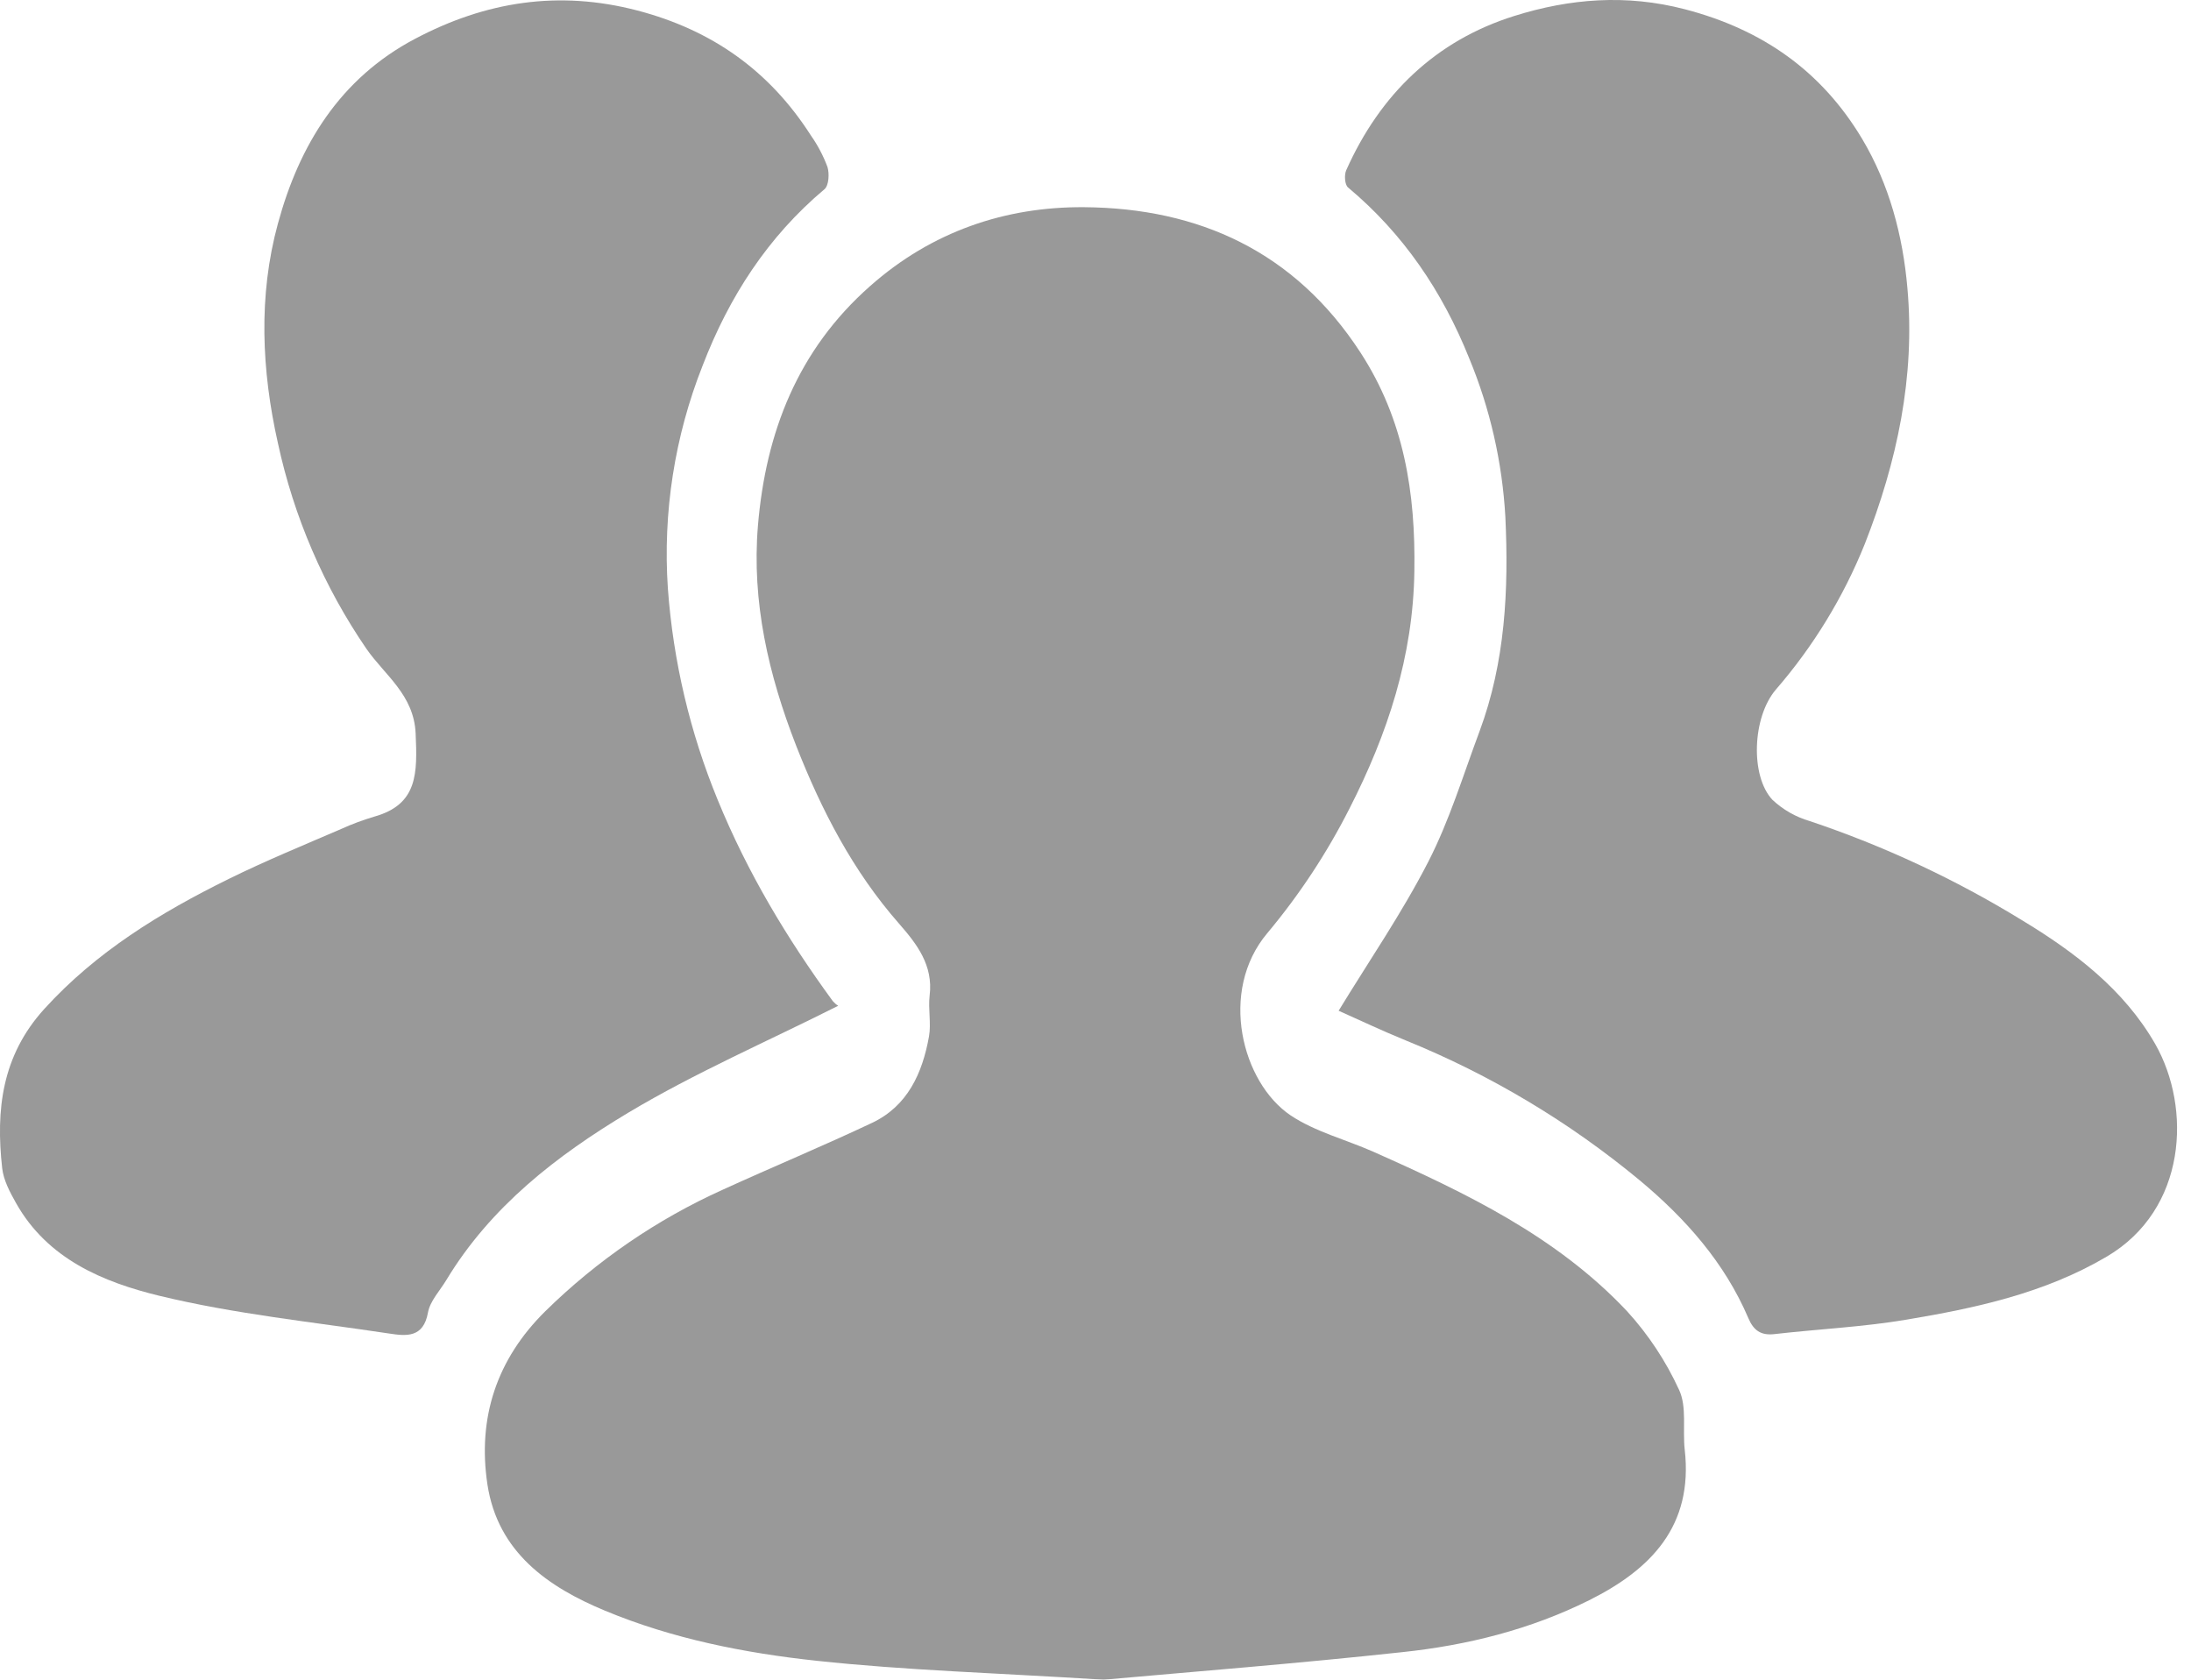 <svg width="30" height="23" viewBox="0 0 30 23" fill="none" xmlns="http://www.w3.org/2000/svg">
<g id="Group 22" opacity="0.4">
<path id="Vector" d="M15.112 23C13.626 22.907 12.399 22.872 11.184 22.741C10.193 22.635 9.207 22.439 8.284 22.055C7.509 21.733 6.816 21.258 6.674 20.326C6.536 19.412 6.802 18.611 7.465 17.956C8.172 17.261 8.995 16.697 9.897 16.29C10.578 15.979 11.266 15.694 11.941 15.375C12.427 15.145 12.63 14.695 12.72 14.193C12.752 14.012 12.707 13.819 12.729 13.632C12.78 13.216 12.553 12.925 12.309 12.646C11.678 11.927 11.248 11.095 10.901 10.21C10.523 9.241 10.291 8.241 10.378 7.198C10.485 5.921 10.922 4.793 11.913 3.918C12.758 3.169 13.766 2.829 14.844 2.837C16.41 2.849 17.727 3.441 18.628 4.827C19.227 5.749 19.383 6.753 19.366 7.82C19.35 8.987 19 10.05 18.475 11.076C18.166 11.685 17.789 12.256 17.352 12.778C16.683 13.573 17.005 14.824 17.672 15.273C18.01 15.498 18.428 15.604 18.805 15.771C20.068 16.333 21.313 16.928 22.278 17.954C22.57 18.274 22.81 18.637 22.991 19.032C23.1 19.266 23.037 19.576 23.068 19.851C23.187 20.898 22.602 21.491 21.759 21.912C20.954 22.313 20.091 22.528 19.206 22.622C17.76 22.779 16.306 22.893 15.112 23Z" fill="black"/>
<path id="Vector_2" d="M18.329 13.84C18.743 13.161 19.196 12.503 19.557 11.799C19.847 11.234 20.034 10.614 20.258 10.015C20.611 9.066 20.659 8.076 20.612 7.079C20.57 6.331 20.403 5.595 20.116 4.904C19.749 3.989 19.215 3.2 18.457 2.566C18.413 2.529 18.404 2.395 18.433 2.331C18.896 1.292 19.658 0.555 20.736 0.218C21.492 -0.019 22.266 -0.083 23.071 0.127C24.13 0.403 24.942 0.972 25.498 1.903C25.869 2.526 26.055 3.228 26.117 3.946C26.226 5.159 25.974 6.326 25.534 7.447C25.241 8.176 24.829 8.85 24.316 9.442C23.992 9.821 23.964 10.627 24.269 10.952C24.414 11.088 24.59 11.188 24.78 11.243C25.797 11.584 26.771 12.039 27.685 12.6C28.408 13.037 29.084 13.55 29.512 14.299C30.008 15.172 29.946 16.561 28.844 17.208C27.991 17.71 27.048 17.912 26.097 18.071C25.501 18.171 24.895 18.199 24.293 18.268C24.107 18.289 24.008 18.212 23.94 18.051C23.614 17.287 23.078 16.685 22.453 16.163C21.488 15.363 20.406 14.716 19.245 14.245C18.925 14.115 18.615 13.967 18.329 13.84Z" fill="black"/>
<path id="Vector_3" d="M11.477 13.772C10.506 14.261 9.519 14.688 8.604 15.235C7.628 15.82 6.72 16.519 6.111 17.528C6.023 17.674 5.889 17.814 5.86 17.972C5.798 18.322 5.561 18.295 5.33 18.26C4.277 18.101 3.216 17.993 2.186 17.744C1.416 17.557 0.652 17.242 0.22 16.474C0.136 16.325 0.049 16.162 0.03 15.997C-0.059 15.2 0.024 14.458 0.605 13.817C1.32 13.03 2.198 12.496 3.13 12.036C3.635 11.787 4.157 11.573 4.674 11.35C4.821 11.283 4.973 11.227 5.128 11.181C5.723 11.013 5.715 10.586 5.691 10.042C5.667 9.514 5.271 9.248 5.018 8.885C4.435 8.034 4.023 7.076 3.805 6.066C3.582 5.074 3.535 4.051 3.805 3.063C4.096 1.99 4.653 1.076 5.68 0.533C6.649 0.02 7.648 -0.138 8.728 0.144C9.751 0.412 10.538 0.97 11.105 1.858C11.198 1.99 11.273 2.134 11.33 2.286C11.358 2.376 11.349 2.539 11.29 2.59C10.513 3.243 9.984 4.062 9.621 5.005C9.237 5.975 9.074 7.019 9.145 8.061C9.218 9.055 9.448 10.03 9.826 10.95C10.234 11.948 10.774 12.847 11.402 13.707C11.424 13.732 11.449 13.755 11.477 13.772Z" fill="black"/>
</g>
</svg>
